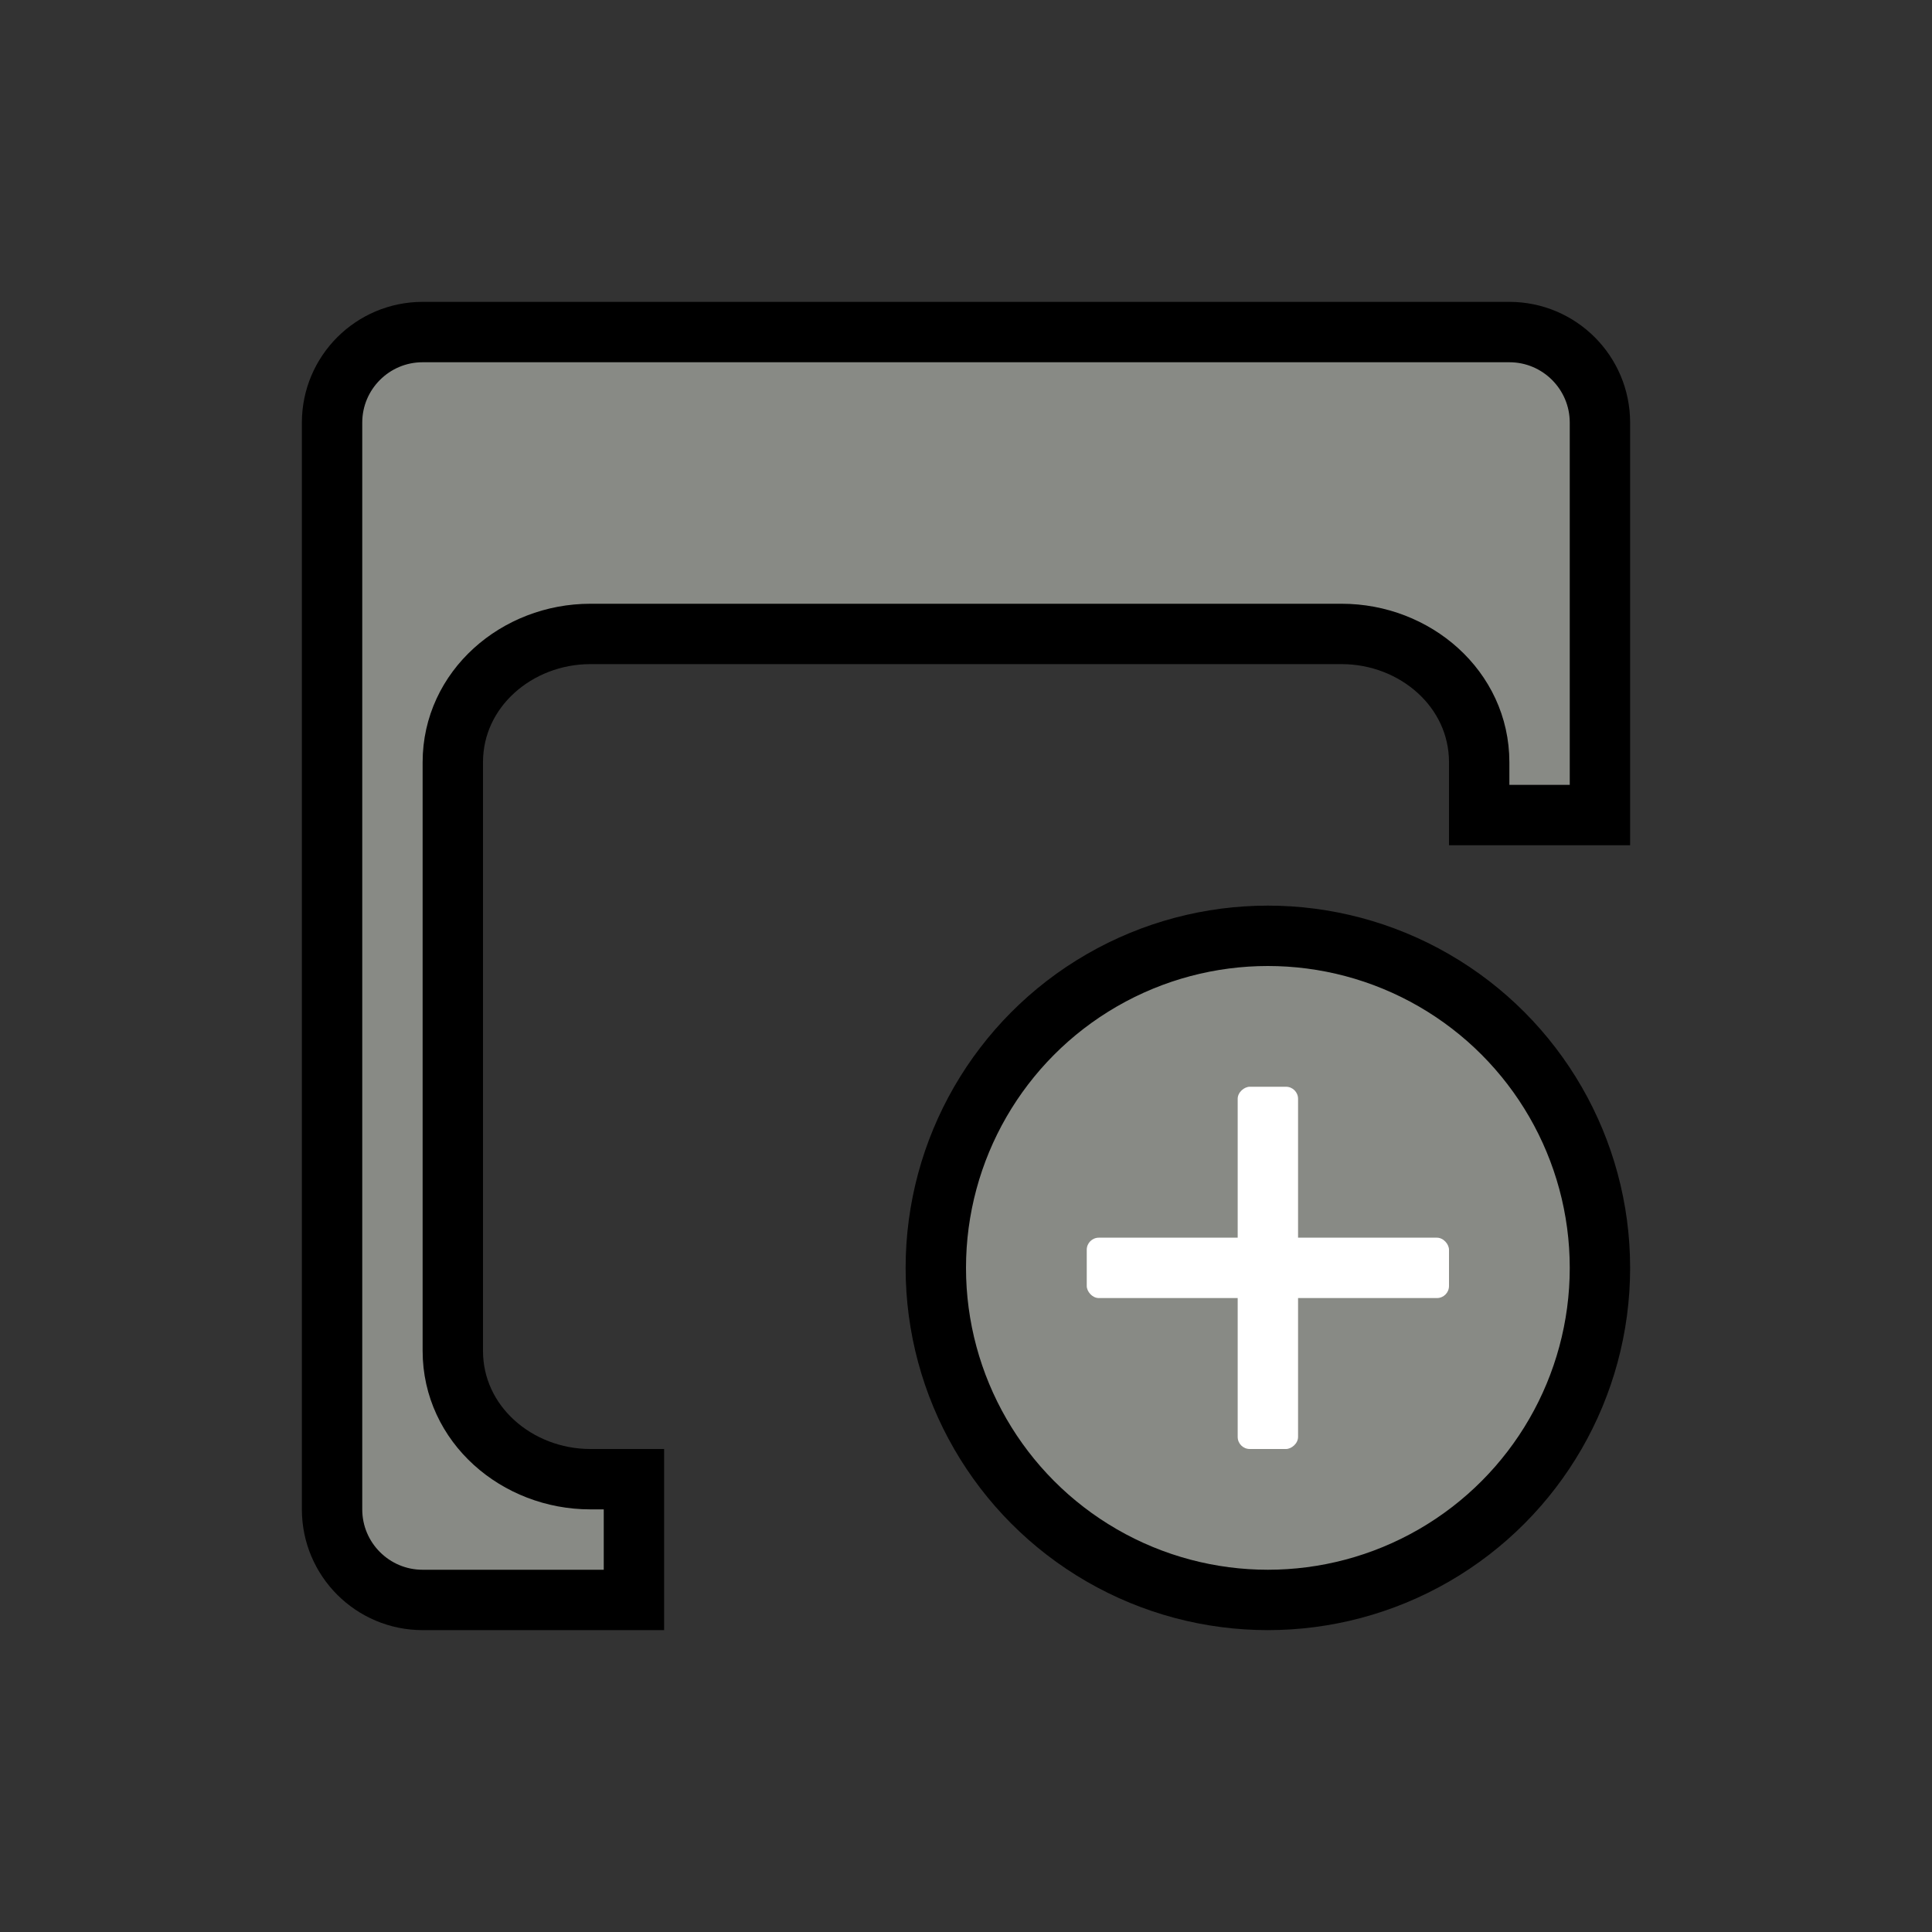 <svg width="32" height="32" viewBox="0 0 32 32" fill="none" xmlns="http://www.w3.org/2000/svg">
<rect x="0" y="0" width="32" height="32" fill="#333333" stroke="none"/>
<g id="Group 1919">
<g id="Group 1918">
<path id="Subtract" d="M5.5 7C5.5 6.172 6.172 5.5 7 5.5H25C25.828 5.5 26.5 6.172 26.5 7V13.5H24.5V12.625C24.5 11.41 23.437 10.5 22.222 10.5H9.778C8.563 10.5 7.5 11.41 7.5 12.625V22.375C7.5 23.59 8.563 24.5 9.778 24.5H10.5V26.5H7C6.172 26.5 5.5 25.828 5.5 25V7Z" fill="#888A85" stroke="black"/>
<g id="Group 1917">
<circle id="Ellipse 43" cx="21" cy="21" r="5.5" fill="#888A85" stroke="black"/>
<rect id="Rectangle 2954" x="18" y="20.5" width="6" height="1" rx="0.2" fill="white"/>
<rect id="Rectangle 2955" x="20.5" y="24" width="6" height="1" rx="0.2" transform="rotate(-90 20.5 24)" fill="white"/>
</g>
</g>
</g>
</svg>
